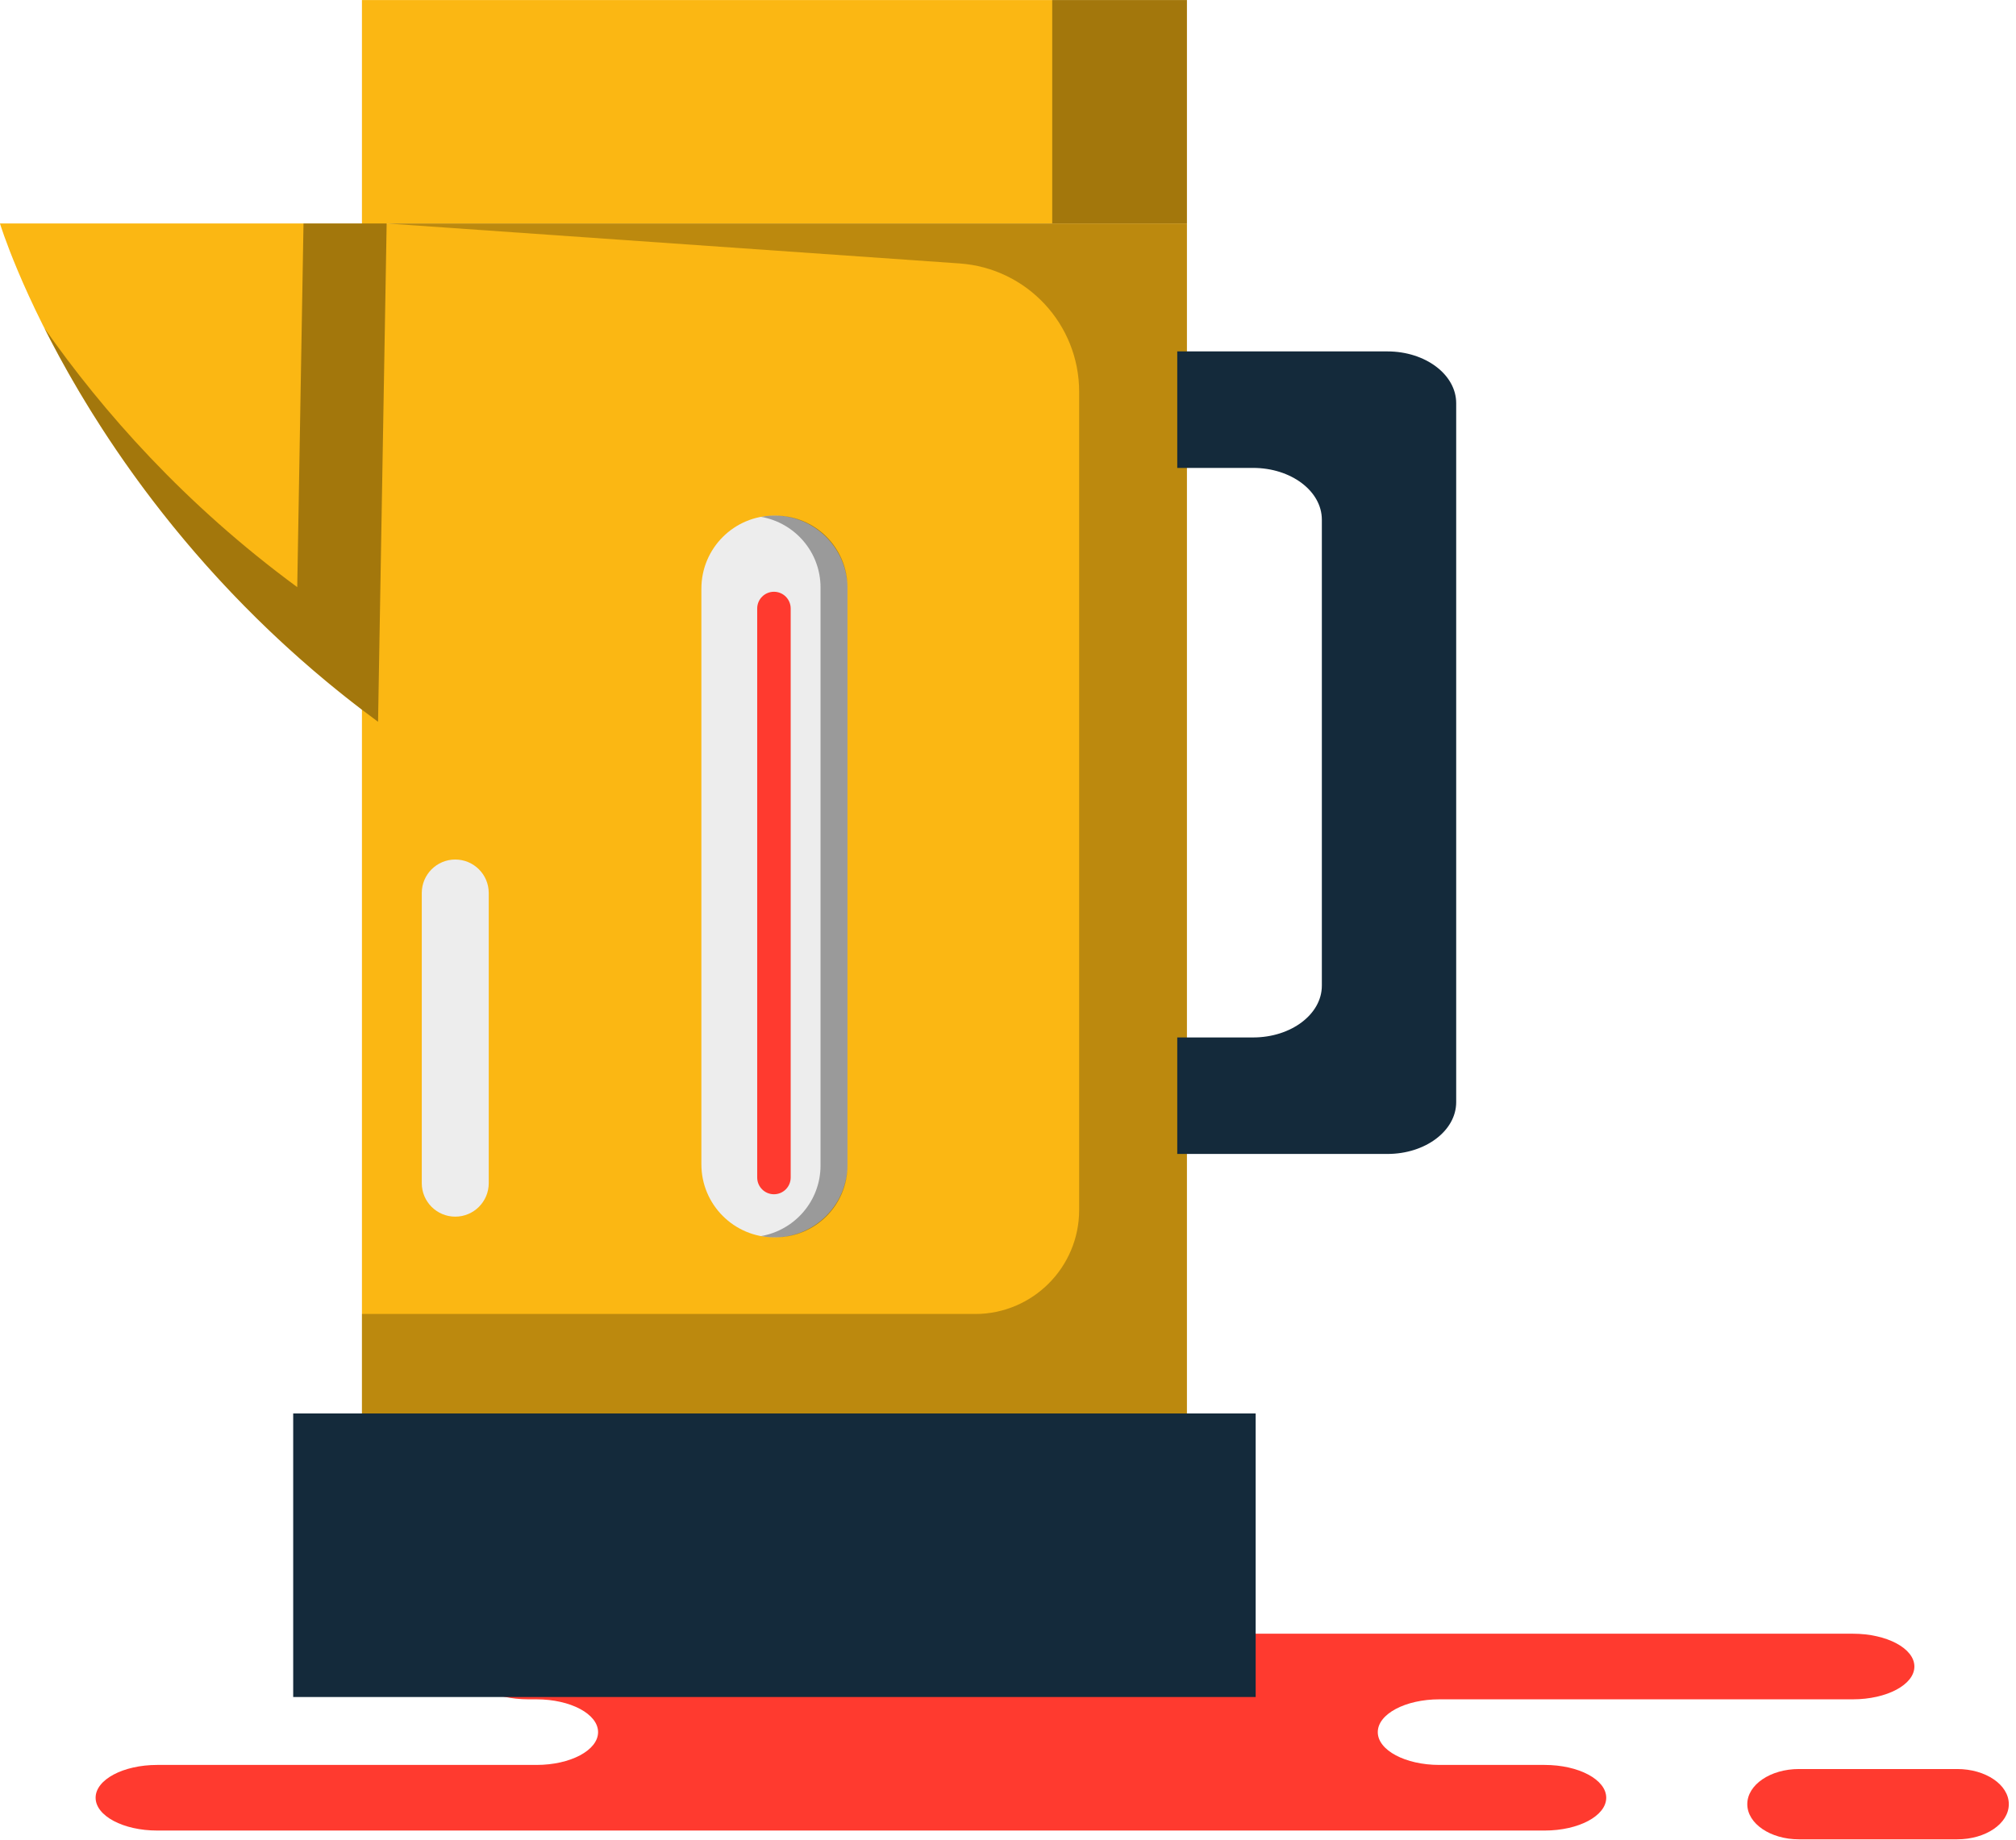 <svg xmlns="http://www.w3.org/2000/svg" xmlns:xlink="http://www.w3.org/1999/xlink" preserveAspectRatio="xMidYMid" width="218" height="199" viewBox="0 0 218 199">
  <defs>
    <style>

      .cls-3 {
        fill: #ff3a2f;
      }

      .cls-5 {
        fill: #fbb713;
      }

      .cls-6 {
        fill: #000000;
        opacity: 0.35;
      }

      .cls-8 {
        fill: #000000;
        opacity: 0.25;
      }

      .cls-9 {
        fill: #142a3b;
      }

      .cls-13 {
        fill: #ededed;
      }
    </style>
  </defs>
  <g id="group-60svg">
    <path d="M76.203,176.680 C76.203,176.680 57.125,176.680 57.125,176.680 C53.446,176.680 50.463,178.269 50.463,180.229 C50.463,182.188 53.446,183.777 57.125,183.777 C57.125,183.777 58.013,183.777 58.013,183.777 C61.691,183.777 64.673,185.364 64.673,187.325 C64.673,189.284 61.691,190.872 58.013,190.872 C58.013,190.872 17.000,190.872 17.000,190.872 C13.321,190.872 10.339,192.460 10.339,194.419 C10.339,196.379 13.321,197.968 17.000,197.968 C17.000,197.968 66.287,197.968 66.287,197.968 C66.287,197.968 167.028,197.968 167.028,197.968 C170.708,197.968 173.689,196.379 173.689,194.419 C173.689,192.460 170.708,190.872 167.028,190.872 C167.028,190.872 155.646,190.872 155.646,190.872 C151.968,190.872 148.986,189.284 148.986,187.325 C148.986,185.364 151.968,183.777 155.646,183.777 C155.646,183.777 200.352,183.777 200.352,183.777 C204.030,183.777 207.012,182.188 207.012,180.229 C207.012,178.269 204.030,176.680 200.352,176.680 C200.352,176.680 197.015,176.680 197.015,176.680 C197.015,176.680 76.203,176.680 76.203,176.680 Z" id="path-1" class="cls-3" fill-rule="evenodd"/>
    <path d="M194.528,198.918 C191.444,198.918 188.943,197.215 188.943,195.115 C188.943,193.015 191.444,191.314 194.528,191.314 C194.528,191.314 211.639,191.314 211.639,191.314 C214.723,191.314 217.223,193.015 217.223,195.115 C217.223,197.215 214.723,198.918 211.639,198.918 C211.639,198.918 194.528,198.918 194.528,198.918 Z" id="path-2" class="cls-3" fill-rule="evenodd"/>
    <path d="M39.139,24.167 C39.139,24.167 128.347,24.167 128.347,24.167 C128.347,24.167 128.347,0.007 128.347,0.007 C128.347,0.007 39.139,0.007 39.139,0.007 C39.139,0.007 39.139,24.167 39.139,24.167 Z" id="path-3" class="cls-5" fill-rule="evenodd"/>
    <path d="M113.782,0.007 C113.782,0.007 113.782,24.167 113.782,24.167 C113.782,24.167 128.347,24.167 128.347,24.167 C128.347,24.167 128.347,0.007 128.347,0.007 C128.347,0.007 113.782,0.007 113.782,0.007 Z" id="path-4" class="cls-6" fill-rule="evenodd"/>
    <path d="M128.347,165.408 C128.347,165.408 39.139,165.408 39.139,165.408 C39.139,165.408 39.139,24.167 39.139,24.167 C39.139,24.167 128.347,24.167 128.347,24.167 C128.347,24.167 128.347,165.408 128.347,165.408 Z" id="path-5" class="cls-5" fill-rule="evenodd"/>
    <path d="M41.811,24.167 C41.811,24.167 103.758,28.491 103.758,28.491 C111.044,29.000 116.694,35.057 116.694,42.362 C116.694,42.362 116.694,130.852 116.694,130.852 C116.694,137.066 111.657,142.104 105.443,142.104 C105.443,142.104 39.139,142.104 39.139,142.104 C39.139,142.104 39.139,153.756 39.139,153.756 C39.139,153.756 128.347,153.756 128.347,153.756 C128.347,153.756 128.347,24.167 128.347,24.167 C128.347,24.167 41.811,24.167 41.811,24.167 Z" id="path-6" class="cls-8" fill-rule="evenodd"/>
    <path d="M135.781,183.527 C135.781,183.527 31.705,183.527 31.705,183.527 C31.705,183.527 31.705,152.864 31.705,152.864 C31.705,152.864 135.781,152.864 135.781,152.864 C135.781,152.864 135.781,183.527 135.781,183.527 Z" id="path-7" class="cls-9" fill-rule="evenodd"/>
    <path d="M150.031,38.004 C150.031,38.004 127.302,38.004 127.302,38.004 C127.302,38.004 127.302,50.603 127.302,50.603 C127.302,50.603 135.503,50.603 135.503,50.603 C139.610,50.603 142.938,53.110 142.938,56.203 C142.938,56.203 142.938,106.597 142.938,106.597 C142.938,109.690 139.610,112.197 135.503,112.197 C135.503,112.197 127.302,112.197 127.302,112.197 C127.302,112.197 127.302,124.796 127.302,124.796 C127.302,124.796 150.031,124.796 150.031,124.796 C154.136,124.796 157.465,122.289 157.465,119.196 C157.465,119.196 157.465,43.603 157.465,43.603 C157.465,40.511 154.136,38.004 150.031,38.004 Z" id="path-8" class="cls-9" fill-rule="evenodd"/>
    <path d="M41.811,24.167 C41.811,24.167 -0.005,24.167 -0.005,24.167 C-0.005,24.167 9.287,54.832 40.881,78.061 C40.881,78.061 41.811,24.167 41.811,24.167 Z" id="path-9" class="cls-5" fill-rule="evenodd"/>
    <path d="M32.820,24.167 C32.820,24.167 32.142,63.496 32.142,63.496 C19.957,54.538 11.100,44.476 4.803,35.490 C10.366,46.533 21.365,63.712 40.881,78.061 C40.881,78.061 41.811,24.167 41.811,24.167 C41.811,24.167 32.820,24.167 32.820,24.167 Z" id="path-10" class="cls-6" fill-rule="evenodd"/>
    <path d="M83.743,133.815 C83.743,133.815 83.743,133.815 83.743,133.815 C79.380,133.815 75.844,130.279 75.844,125.916 C75.844,125.916 75.844,63.659 75.844,63.659 C75.844,59.296 79.380,55.761 83.743,55.761 C83.743,55.761 83.743,55.761 83.743,55.761 C88.105,55.761 91.642,59.296 91.642,63.659 C91.642,63.659 91.642,125.916 91.642,125.916 C91.642,130.279 88.105,133.815 83.743,133.815 Z" id="path-11" class="cls-13" fill-rule="evenodd"/>
    <path d="M83.869,55.761 C83.869,55.761 83.618,55.761 83.618,55.761 C83.161,55.761 82.721,55.819 82.286,55.895 C85.942,56.530 88.728,59.697 88.728,63.533 C88.728,63.533 88.728,126.041 88.728,126.041 C88.728,129.879 85.942,133.046 82.286,133.680 C82.721,133.756 83.161,133.814 83.618,133.814 C83.618,133.814 83.869,133.814 83.869,133.814 C88.161,133.814 91.642,130.334 91.642,126.041 C91.642,126.041 91.642,63.533 91.642,63.533 C91.642,59.240 88.161,55.761 83.869,55.761 Z" id="path-12" class="cls-6" fill-rule="evenodd"/>
    <path d="M83.691,129.155 C82.691,129.155 81.880,128.345 81.880,127.345 C81.880,127.345 81.880,65.808 81.880,65.808 C81.880,64.808 82.691,63.997 83.691,63.997 C84.692,63.997 85.501,64.808 85.501,65.808 C85.501,65.808 85.501,127.345 85.501,127.345 C85.501,128.345 84.692,129.155 83.691,129.155 Z" id="path-13" class="cls-3" fill-rule="evenodd"/>
    <path d="M49.229,131.577 C47.230,131.577 45.609,129.956 45.609,127.957 C45.609,127.957 45.609,96.575 45.609,96.575 C45.609,94.576 47.230,92.955 49.229,92.955 C51.228,92.955 52.850,94.576 52.850,96.575 C52.850,96.575 52.850,127.957 52.850,127.957 C52.850,129.956 51.228,131.577 49.229,131.577 Z" id="path-14" class="cls-13" fill-rule="evenodd"/>
  </g>
</svg>
